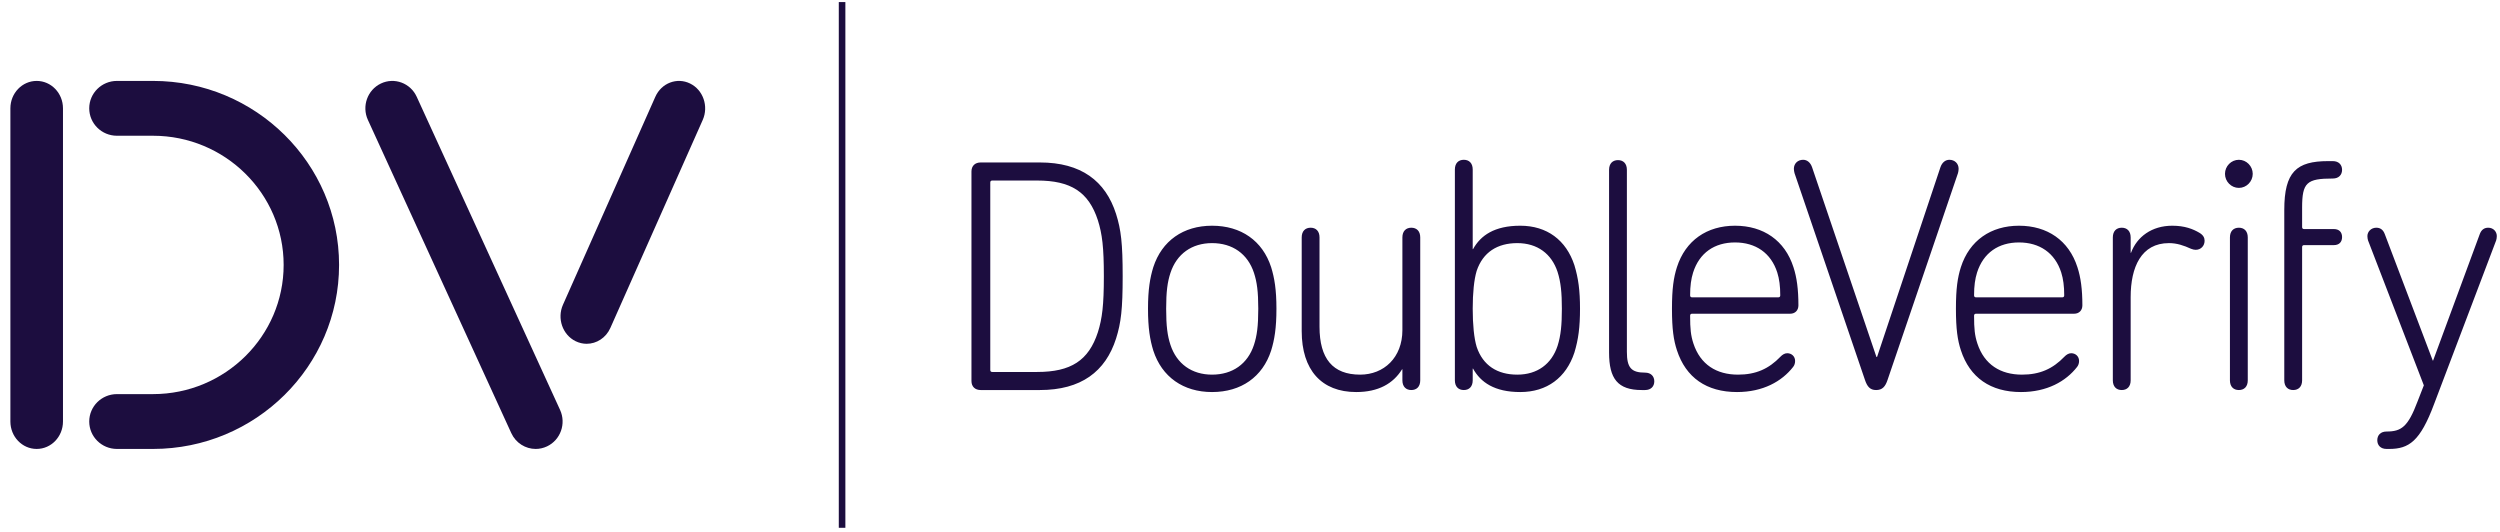 <svg width="188" height="40" viewBox="0 0 188 40" fill="none" xmlns="http://www.w3.org/2000/svg">
<path fill-rule="evenodd" clip-rule="evenodd" d="M179.468 33.76C179.022 33.76 178.772 33.483 178.772 33.106C178.772 32.728 179.022 32.451 179.468 32.451C180.586 32.451 181.082 32.099 181.801 30.186L182.273 28.978L178.077 18.081C178.053 18.005 178.028 17.88 178.028 17.753C178.028 17.427 178.301 17.124 178.698 17.124C178.997 17.124 179.22 17.275 179.344 17.628L182.944 27.116H182.969L186.47 17.628C186.594 17.275 186.817 17.124 187.115 17.124C187.511 17.124 187.76 17.427 187.76 17.753C187.76 17.88 187.735 18.005 187.71 18.081L183.043 30.387C182 33.181 181.155 33.76 179.667 33.76H179.468ZM171.778 28.601V15.791C171.778 12.922 172.696 12.116 175.08 12.116H175.428C175.874 12.116 176.124 12.393 176.124 12.771C176.124 13.148 175.874 13.425 175.428 13.425C173.467 13.425 173.119 13.727 173.119 15.614V17.074C173.119 17.175 173.169 17.225 173.268 17.225H175.502C175.924 17.225 176.124 17.477 176.124 17.829C176.124 18.181 175.924 18.433 175.502 18.433H173.268C173.169 18.433 173.119 18.483 173.119 18.584V28.601C173.119 29.079 172.845 29.331 172.449 29.331C172.051 29.331 171.778 29.079 171.778 28.601ZM167.691 28.601V17.854C167.691 17.376 167.964 17.124 168.363 17.124C168.76 17.124 169.032 17.376 169.032 17.854V28.601C169.032 29.079 168.76 29.331 168.363 29.331C167.964 29.331 167.691 29.079 167.691 28.601ZM167.319 13.073C167.319 12.494 167.791 12.016 168.363 12.016C168.933 12.016 169.405 12.494 169.405 13.073C169.405 13.652 168.933 14.13 168.363 14.13C167.791 14.13 167.319 13.652 167.319 13.073ZM158.885 28.601V17.854C158.885 17.376 159.158 17.124 159.555 17.124C159.952 17.124 160.226 17.376 160.226 17.854V19.012H160.251C160.698 17.804 161.815 16.974 163.355 16.974C164.298 16.974 164.918 17.225 165.389 17.502C165.688 17.678 165.786 17.88 165.786 18.106C165.786 18.483 165.513 18.786 165.116 18.786C165.017 18.786 164.893 18.76 164.769 18.71C164.223 18.459 163.701 18.282 163.105 18.282C161.02 18.282 160.226 20.094 160.226 22.334V28.601C160.226 29.079 159.952 29.331 159.555 29.331C159.158 29.331 158.885 29.079 158.885 28.601ZM155.08 22.36C155.179 22.36 155.229 22.309 155.229 22.208C155.229 21.504 155.155 20.975 155.006 20.497C154.534 19.012 153.367 18.232 151.828 18.232C150.288 18.232 149.147 19.012 148.674 20.497C148.525 20.975 148.45 21.504 148.45 22.208C148.45 22.309 148.5 22.36 148.6 22.36H155.08ZM147.457 26.336C147.209 25.581 147.086 24.75 147.086 23.215C147.086 21.705 147.209 20.875 147.457 20.094C148.103 18.081 149.717 16.974 151.828 16.974C153.962 16.974 155.576 18.081 156.222 20.094C156.471 20.849 156.595 21.755 156.595 22.963C156.595 23.341 156.346 23.592 155.973 23.592H148.6C148.5 23.592 148.45 23.643 148.45 23.743C148.45 24.725 148.5 25.229 148.699 25.832C149.22 27.418 150.438 28.173 152.051 28.173C153.391 28.173 154.36 27.745 155.254 26.814C155.377 26.688 155.551 26.562 155.75 26.562C156.098 26.562 156.346 26.814 156.346 27.141C156.346 27.317 156.296 27.468 156.197 27.594C155.353 28.677 153.938 29.482 151.977 29.482C149.692 29.482 148.128 28.399 147.457 26.336ZM133.726 22.36C133.826 22.36 133.875 22.309 133.875 22.208C133.875 21.504 133.801 20.975 133.652 20.497C133.18 19.012 132.013 18.232 130.474 18.232C128.934 18.232 127.792 19.012 127.321 20.497C127.172 20.975 127.097 21.504 127.097 22.208C127.097 22.309 127.147 22.36 127.246 22.36H133.726ZM126.104 26.336C125.856 25.581 125.732 24.75 125.732 23.215C125.732 21.705 125.856 20.875 126.104 20.094C126.749 18.081 128.363 16.974 130.474 16.974C132.609 16.974 134.222 18.081 134.868 20.094C135.117 20.849 135.241 21.755 135.241 22.963C135.241 23.341 134.992 23.592 134.62 23.592H127.246C127.147 23.592 127.097 23.643 127.097 23.743C127.097 24.725 127.147 25.229 127.345 25.832C127.866 27.418 129.084 28.173 130.697 28.173C132.038 28.173 133.006 27.745 133.9 26.814C134.023 26.688 134.197 26.562 134.396 26.562C134.744 26.562 134.992 26.814 134.992 27.141C134.992 27.317 134.943 27.468 134.843 27.594C133.999 28.677 132.583 29.482 130.623 29.482C128.338 29.482 126.774 28.399 126.104 26.336ZM140.238 28.55L134.949 13.023C134.924 12.922 134.899 12.796 134.899 12.695C134.899 12.292 135.197 12.016 135.595 12.016C135.893 12.016 136.141 12.217 136.265 12.569L141.106 26.839H141.156L145.923 12.569C146.047 12.217 146.296 12.016 146.594 12.016C146.99 12.016 147.288 12.292 147.288 12.695C147.288 12.796 147.264 12.947 147.239 13.023L141.951 28.55C141.777 29.079 141.553 29.331 141.081 29.331C140.635 29.331 140.411 29.079 140.238 28.55ZM123.46 29.331C121.648 29.331 121.002 28.475 121.002 26.512V12.771C121.002 12.293 121.275 12.041 121.673 12.041C122.069 12.041 122.342 12.293 122.342 12.771V26.462C122.342 27.645 122.665 28.022 123.708 28.022C124.155 28.022 124.403 28.299 124.403 28.677C124.403 29.054 124.155 29.331 123.708 29.331H123.46ZM117.129 26.009C117.377 25.229 117.452 24.423 117.452 23.215C117.452 22.032 117.377 21.227 117.129 20.447C116.682 19.088 115.614 18.282 114.099 18.282C112.61 18.282 111.518 18.962 111.045 20.371C110.848 21.025 110.748 22.032 110.748 23.215C110.748 24.423 110.848 25.43 111.045 26.084C111.518 27.494 112.61 28.173 114.099 28.173C115.614 28.173 116.682 27.368 117.129 26.009ZM110.773 27.72H110.748V28.601C110.748 29.079 110.475 29.331 110.078 29.331C109.681 29.331 109.407 29.079 109.407 28.601V12.746C109.407 12.268 109.681 12.016 110.078 12.016C110.475 12.016 110.748 12.268 110.748 12.746V18.735H110.773C111.343 17.703 112.387 16.974 114.324 16.974C116.334 16.974 117.774 18.056 118.395 19.943C118.693 20.925 118.817 21.856 118.817 23.215C118.817 24.599 118.693 25.53 118.395 26.512C117.774 28.399 116.334 29.482 114.324 29.482C112.387 29.482 111.343 28.752 110.773 27.72ZM105.46 28.601V27.77H105.436C104.765 28.852 103.649 29.482 101.985 29.482C99.378 29.482 97.888 27.821 97.888 24.901V17.854C97.888 17.376 98.161 17.124 98.559 17.124C98.956 17.124 99.228 17.376 99.228 17.854V24.574C99.228 26.965 100.222 28.173 102.283 28.173C104.07 28.173 105.46 26.889 105.46 24.826V17.854C105.46 17.376 105.734 17.124 106.131 17.124C106.528 17.124 106.802 17.376 106.802 17.854V28.601C106.802 29.079 106.528 29.331 106.131 29.331C105.734 29.331 105.46 29.079 105.46 28.601ZM94.299 25.933C94.522 25.253 94.622 24.524 94.622 23.215C94.622 21.931 94.522 21.202 94.299 20.522C93.828 19.088 92.685 18.282 91.146 18.282C89.632 18.282 88.49 19.088 88.018 20.522C87.794 21.202 87.695 21.931 87.695 23.215C87.695 24.524 87.794 25.253 88.018 25.933C88.49 27.368 89.632 28.173 91.146 28.173C92.685 28.173 93.828 27.368 94.299 25.933ZM86.727 26.361C86.479 25.556 86.33 24.675 86.33 23.215C86.33 21.78 86.479 20.9 86.727 20.094C87.372 18.106 88.987 16.974 91.146 16.974C93.332 16.974 94.945 18.106 95.59 20.094C95.839 20.9 95.988 21.78 95.988 23.215C95.988 24.675 95.839 25.556 95.59 26.361C94.945 28.349 93.332 29.482 91.146 29.482C88.987 29.482 87.372 28.349 86.727 26.361ZM74.618 27.972H77.995C80.527 27.972 81.868 27.116 82.563 24.977C82.885 23.945 83.01 22.963 83.01 20.774C83.01 18.584 82.885 17.603 82.563 16.571C81.868 14.432 80.527 13.576 77.995 13.576H74.618C74.519 13.576 74.469 13.627 74.469 13.727V27.821C74.469 27.922 74.519 27.972 74.618 27.972ZM73.054 12.897C73.054 12.469 73.328 12.217 73.749 12.217H78.193C81.296 12.217 83.134 13.601 83.929 16.093C84.302 17.276 84.425 18.308 84.425 20.774C84.425 23.241 84.302 24.272 83.929 25.455C83.134 27.947 81.296 29.331 78.193 29.331H73.749C73.328 29.331 73.054 29.079 73.054 28.651V12.897Z" fill="#1C0D3F"/>
<path fill-rule="evenodd" clip-rule="evenodd" d="M2.758 33.76C1.666 33.76 0.781 32.837 0.781 31.698V8.147C0.781 7.008 1.666 6.085 2.758 6.085C3.851 6.085 4.736 7.008 4.736 8.147V31.698C4.736 32.837 3.851 33.76 2.758 33.76Z" fill="#1C0D3F"/>
<path fill-rule="evenodd" clip-rule="evenodd" d="M11.507 33.76H8.794C7.643 33.76 6.71 32.837 6.71 31.698C6.71 30.56 7.643 29.637 8.794 29.637H11.507C16.923 29.637 21.33 25.279 21.33 19.923C21.33 14.566 16.923 10.208 11.507 10.208H8.794C7.643 10.208 6.71 9.285 6.71 8.146C6.71 7.008 7.643 6.085 8.794 6.085H11.507C19.222 6.085 25.498 12.293 25.498 19.923C25.498 27.552 19.222 33.76 11.507 33.76Z" fill="#1C0D3F"/>
<path fill-rule="evenodd" clip-rule="evenodd" d="M40.285 33.76C39.522 33.76 38.792 33.319 38.448 32.568L27.666 9.018C27.193 7.986 27.632 6.76 28.646 6.279C29.659 5.798 30.863 6.244 31.336 7.276L42.118 30.826C42.591 31.858 42.152 33.085 41.139 33.566C40.862 33.697 40.571 33.76 40.285 33.76Z" fill="#1C0D3F"/>
<path fill-rule="evenodd" clip-rule="evenodd" d="M44.117 25.853C43.838 25.853 43.556 25.79 43.287 25.659C42.303 25.177 41.877 23.948 42.336 22.914L49.281 7.278C49.74 6.244 50.91 5.797 51.894 6.28C52.878 6.761 53.303 7.99 52.844 9.024L45.9 24.66C45.566 25.411 44.857 25.853 44.117 25.853Z" fill="#1C0D3F"/>
<path fill-rule="evenodd" clip-rule="evenodd" d="M63.077 39.69H63.572V0.156H63.077V39.69Z" fill="#1C0D3F"/>
</svg>
